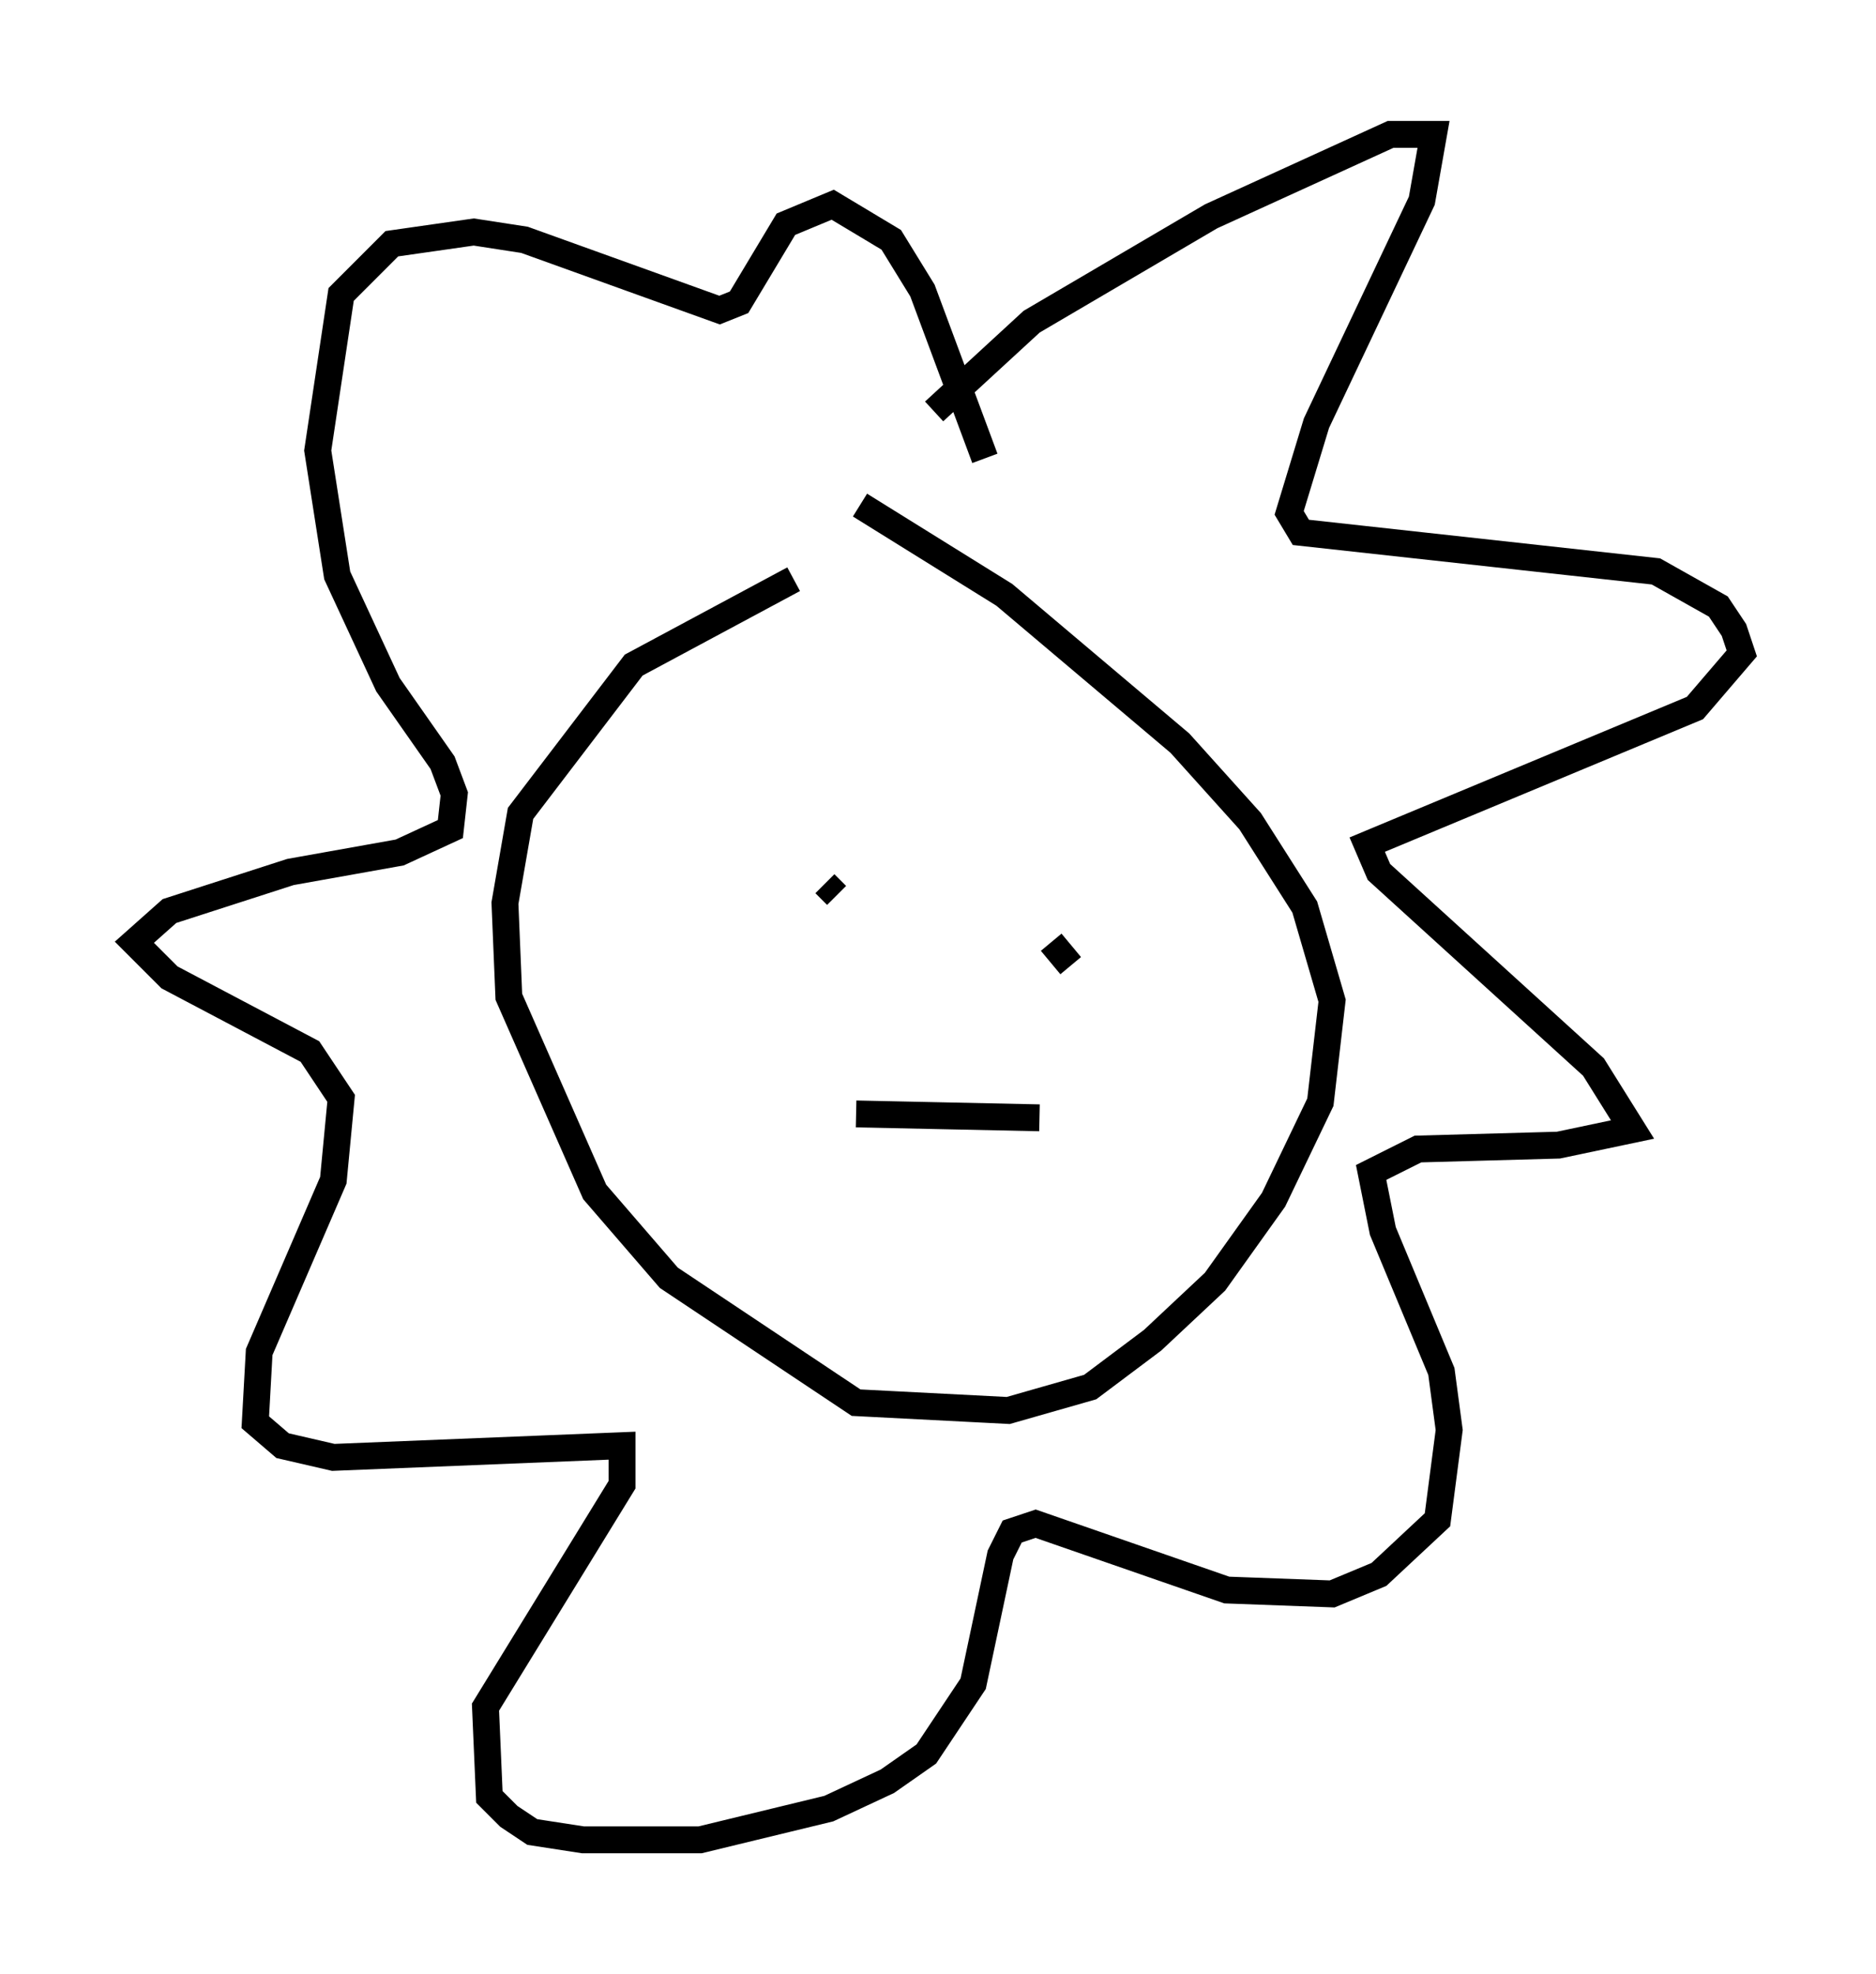 <?xml version="1.0" encoding="utf-8" ?>
<svg baseProfile="full" height="73.475" version="1.1" width="69.843" xmlns="http://www.w3.org/2000/svg" xmlns:ev="http://www.w3.org/2001/xml-events" xmlns:xlink="http://www.w3.org/1999/xlink"><defs /><rect fill="white" height="73.475" width="69.843" x="0" y="0" /><path d="M35.212, 20.542 m-5.665, 1.017 l-5.955, 3.196 -4.212, 5.52 l-0.581, 3.341 0.145, 3.486 l3.196, 7.263 2.76, 3.196 l6.972, 4.648 5.665, 0.291 l3.05, -0.872 2.324, -1.743 l2.324, -2.179 2.179, -3.05 l1.743, -3.631 0.436, -3.777 l-1.017, -3.486 -2.034, -3.196 l-2.615, -2.905 -6.536, -5.52 l-5.374, -3.341 m2.76, -3.486 l3.631, -3.341 6.682, -3.922 l6.682, -3.05 1.598, 0.0 l-0.436, 2.469 -3.922, 8.279 l-1.017, 3.341 0.436, 0.726 l13.218, 1.453 2.324, 1.307 l0.581, 0.872 0.291, 0.872 l-1.743, 2.034 -12.201, 5.084 l0.436, 1.017 7.989, 7.263 l1.453, 2.324 -2.76, 0.581 l-5.229, 0.145 -1.743, 0.872 l0.436, 2.179 2.179, 5.229 l0.291, 2.179 -0.436, 3.341 l-2.179, 2.034 -1.743, 0.726 l-3.922, -0.145 -7.117, -2.469 l-0.872, 0.291 -0.436, 0.872 l-1.017, 4.793 -1.743, 2.615 l-1.453, 1.017 -2.179, 1.017 l-4.793, 1.162 -4.358, 0.0 l-1.888, -0.291 -0.872, -0.581 l-0.726, -0.726 -0.145, -3.341 l5.084, -8.279 0.0, -1.453 l-10.749, 0.436 -1.888, -0.436 l-1.017, -0.872 0.145, -2.615 l2.76, -6.391 0.291, -3.05 l-1.162, -1.743 -5.229, -2.76 l-1.307, -1.307 1.307, -1.162 l4.503, -1.453 4.067, -0.726 l1.888, -0.872 0.145, -1.307 l-0.436, -1.162 -2.034, -2.905 l-1.888, -4.067 -0.726, -4.648 l0.872, -5.81 1.888, -1.888 l3.05, -0.436 1.888, 0.291 l7.263, 2.615 0.726, -0.291 l1.743, -2.905 1.743, -0.726 l2.179, 1.307 1.162, 1.888 l2.324, 6.246 m-5.52, 16.268 l-0.436, -0.436 m9.151, 3.05 l-0.726, -0.872 m-7.263, 6.391 l6.827, 0.145 " fill="none" stroke="black" stroke-width="1" /></svg>